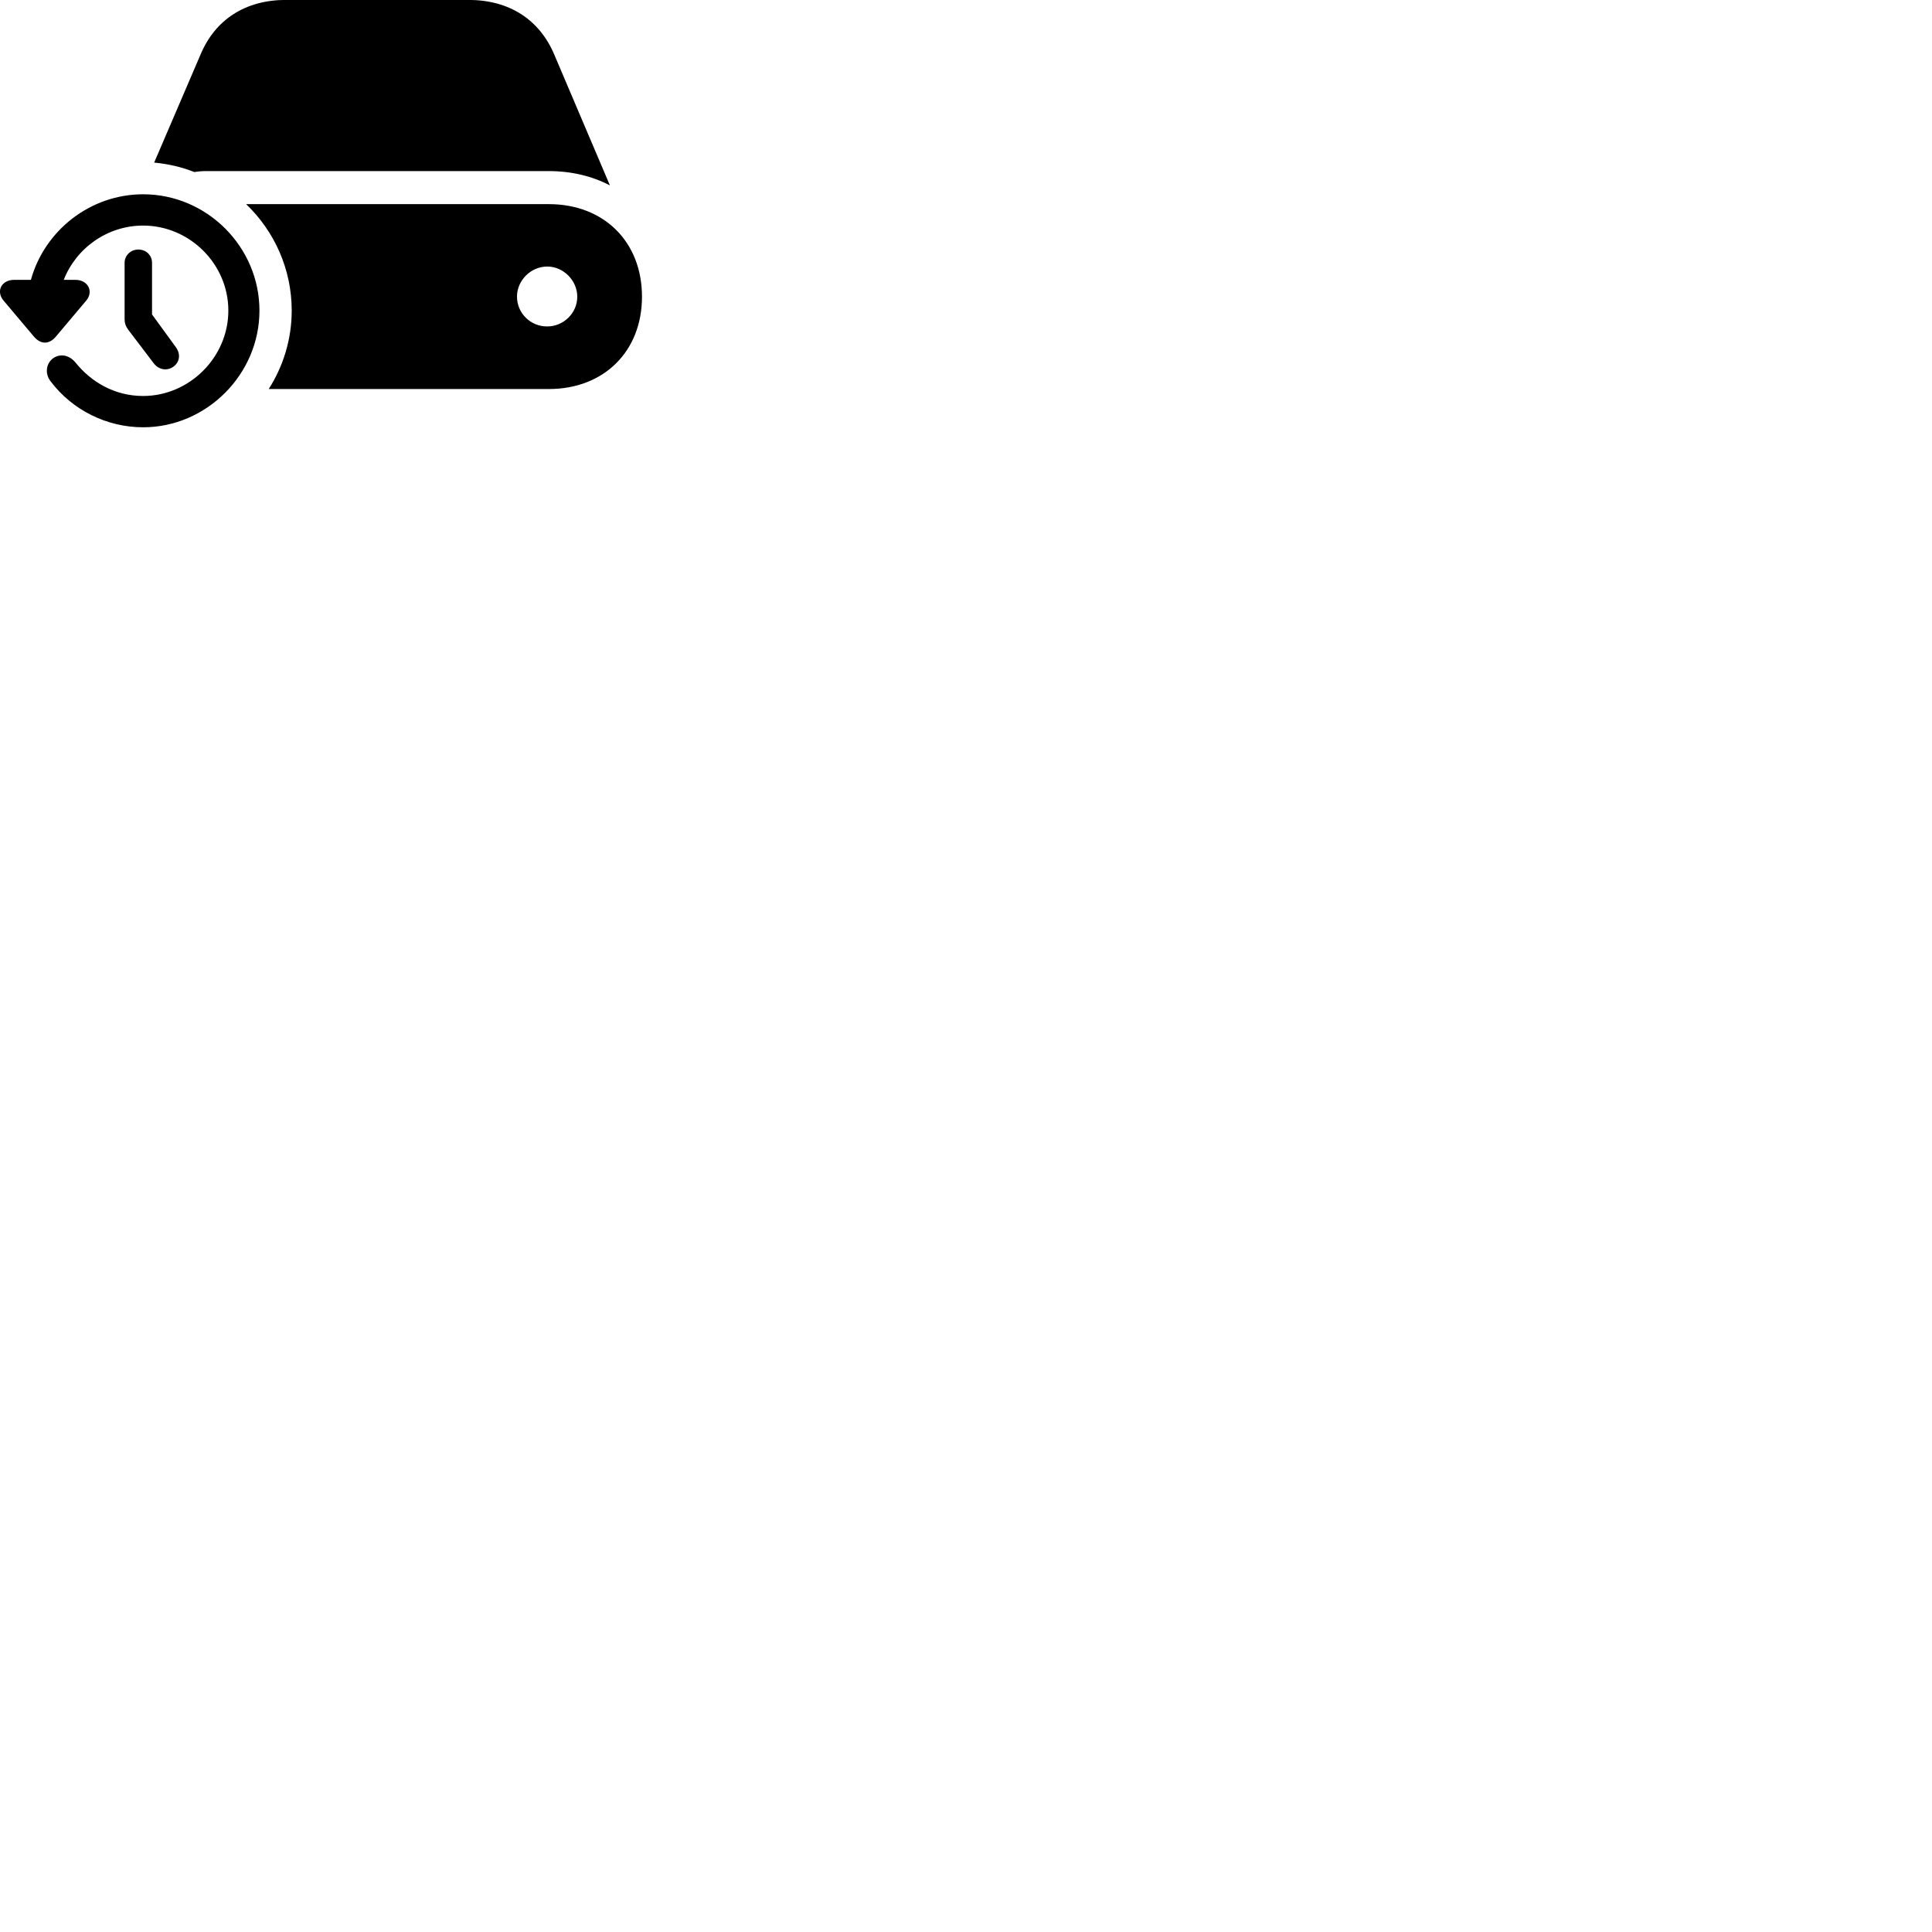 
        <svg xmlns="http://www.w3.org/2000/svg" viewBox="0 0 100 100">
            <path d="M31.569 9.596L28.689 2.826C27.919 1.006 26.349 -0.004 24.249 -0.004H14.799C12.709 -0.004 11.139 1.006 10.379 2.826L7.979 8.416C8.719 8.486 9.409 8.646 10.059 8.906C10.229 8.876 10.449 8.856 10.639 8.856H28.409C29.579 8.856 30.649 9.116 31.569 9.596ZM1.759 17.426C2.109 17.836 2.539 17.836 2.889 17.426L4.449 15.576C4.869 15.096 4.559 14.486 3.909 14.486H3.299C3.939 12.846 5.549 11.676 7.409 11.676C9.819 11.676 11.819 13.666 11.819 16.076C11.819 18.496 9.799 20.496 7.409 20.496C5.949 20.496 4.729 19.786 3.909 18.766C3.599 18.396 3.169 18.286 2.789 18.516C2.389 18.776 2.299 19.326 2.619 19.736C3.749 21.236 5.539 22.116 7.409 22.116C10.679 22.116 13.429 19.386 13.429 16.076C13.429 12.786 10.719 10.056 7.409 10.056C4.659 10.056 2.299 11.946 1.599 14.486H0.729C0.069 14.486 -0.231 15.086 0.199 15.576ZM13.909 20.136H28.409C31.259 20.136 33.229 18.186 33.229 15.356C33.229 12.516 31.259 10.566 28.409 10.566H12.739C14.199 11.966 15.099 13.926 15.099 16.076C15.099 17.556 14.659 18.966 13.909 20.136ZM8.979 18.976C9.309 18.736 9.359 18.316 9.099 17.966L7.869 16.276V13.606C7.869 13.206 7.559 12.916 7.159 12.916C6.769 12.916 6.449 13.216 6.449 13.606V16.526C6.449 16.716 6.499 16.876 6.629 17.056L7.959 18.806C8.219 19.146 8.649 19.216 8.979 18.976ZM26.759 15.356C26.759 14.516 27.469 13.796 28.329 13.796C29.159 13.796 29.879 14.516 29.879 15.356C29.879 16.216 29.159 16.896 28.329 16.896C27.469 16.906 26.759 16.216 26.759 15.356Z" />
        </svg>
    